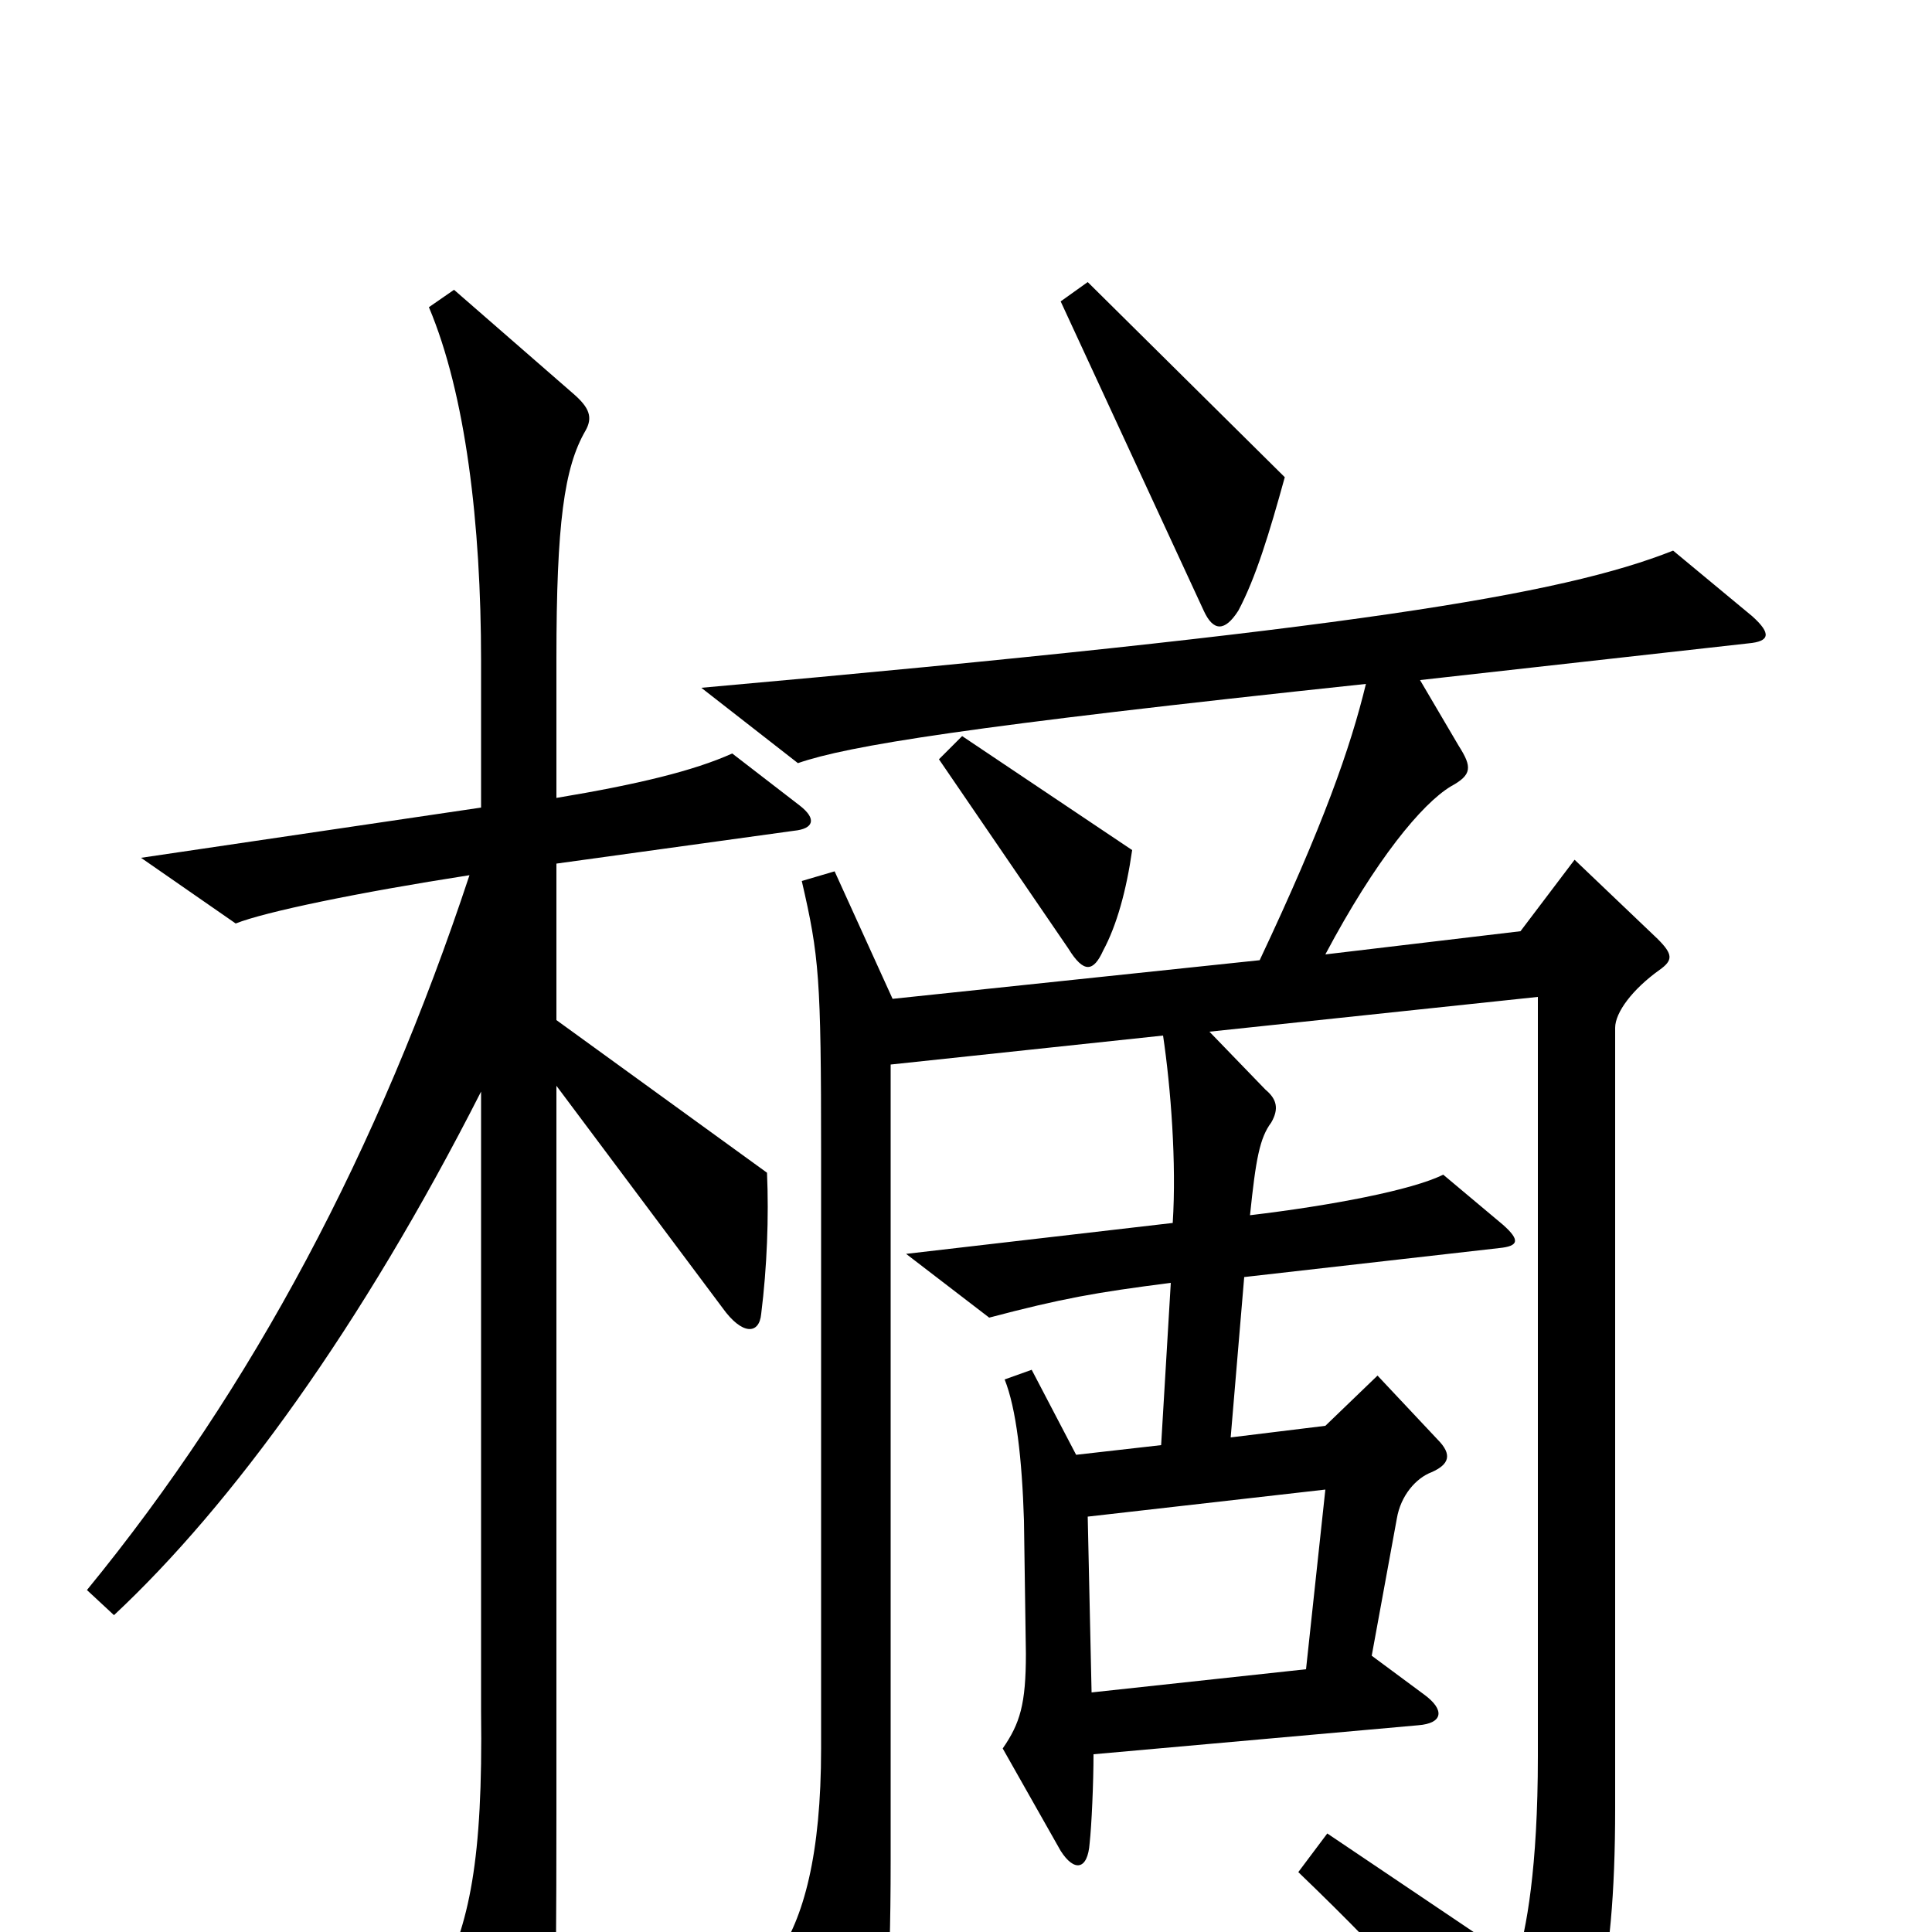 <svg xmlns="http://www.w3.org/2000/svg" viewBox="0 -1000 1000 1000">
	<path fill="#000000" d="M665 -753L563 -854L549 -844L623 -684C628 -673 634 -673 641 -684C650 -701 657 -724 665 -753ZM586 -560L498 -619L486 -607L553 -509C561 -496 566 -497 571 -508C578 -521 583 -539 586 -560ZM414 -583L379 -610C359 -601 330 -594 288 -587V-659C288 -729 292 -758 303 -777C307 -784 305 -789 297 -796L235 -850L222 -841C241 -796 249 -729 249 -658V-582L73 -556L122 -522C137 -528 185 -538 243 -547C196 -405 131 -282 45 -177L59 -164C120 -221 187 -313 249 -435V-114C250 -37 243 -4 227 27L265 98C273 112 280 111 283 97C287 80 288 48 288 -61V-438L374 -323C384 -309 393 -309 394 -320C397 -344 398 -370 397 -393L288 -472V-553L411 -570C421 -571 423 -576 414 -583ZM907 -681L866 -715C808 -692 699 -674 363 -644L413 -605C439 -614 500 -624 707 -646C699 -613 685 -573 652 -503L462 -483L432 -549L415 -544C424 -505 425 -494 425 -403V-95C425 -40 416 -7 402 13L432 88C438 103 448 103 452 86C458 62 461 30 461 -37V-449L602 -464C606 -437 609 -398 607 -367L469 -351L512 -318C550 -328 567 -331 606 -336L601 -252L557 -247L534 -291L520 -286C526 -271 529 -245 530 -213L531 -144C531 -118 528 -108 519 -95L549 -42C556 -31 563 -32 564 -46C565 -55 566 -77 566 -92L734 -107C747 -108 748 -115 737 -123L710 -143L723 -214C725 -226 733 -235 741 -238C750 -242 752 -247 744 -255L713 -288L686 -262L637 -256L644 -339L776 -354C786 -355 787 -358 778 -366L747 -392C731 -384 689 -376 647 -371C650 -400 652 -411 658 -419C662 -426 661 -431 655 -436L626 -466L796 -484V-91C796 -33 790 -1 785 15L687 -51L672 -31C724 19 751 50 784 98C791 107 795 107 799 102C824 65 836 25 836 -64V-468C836 -476 845 -488 859 -498C866 -503 866 -506 858 -514L815 -555L787 -518L686 -506C712 -555 736 -584 751 -593C762 -599 762 -603 755 -614L735 -648L905 -667C916 -668 917 -672 907 -681ZM686 -229L676 -136L565 -124L563 -215Z"/>
</svg>